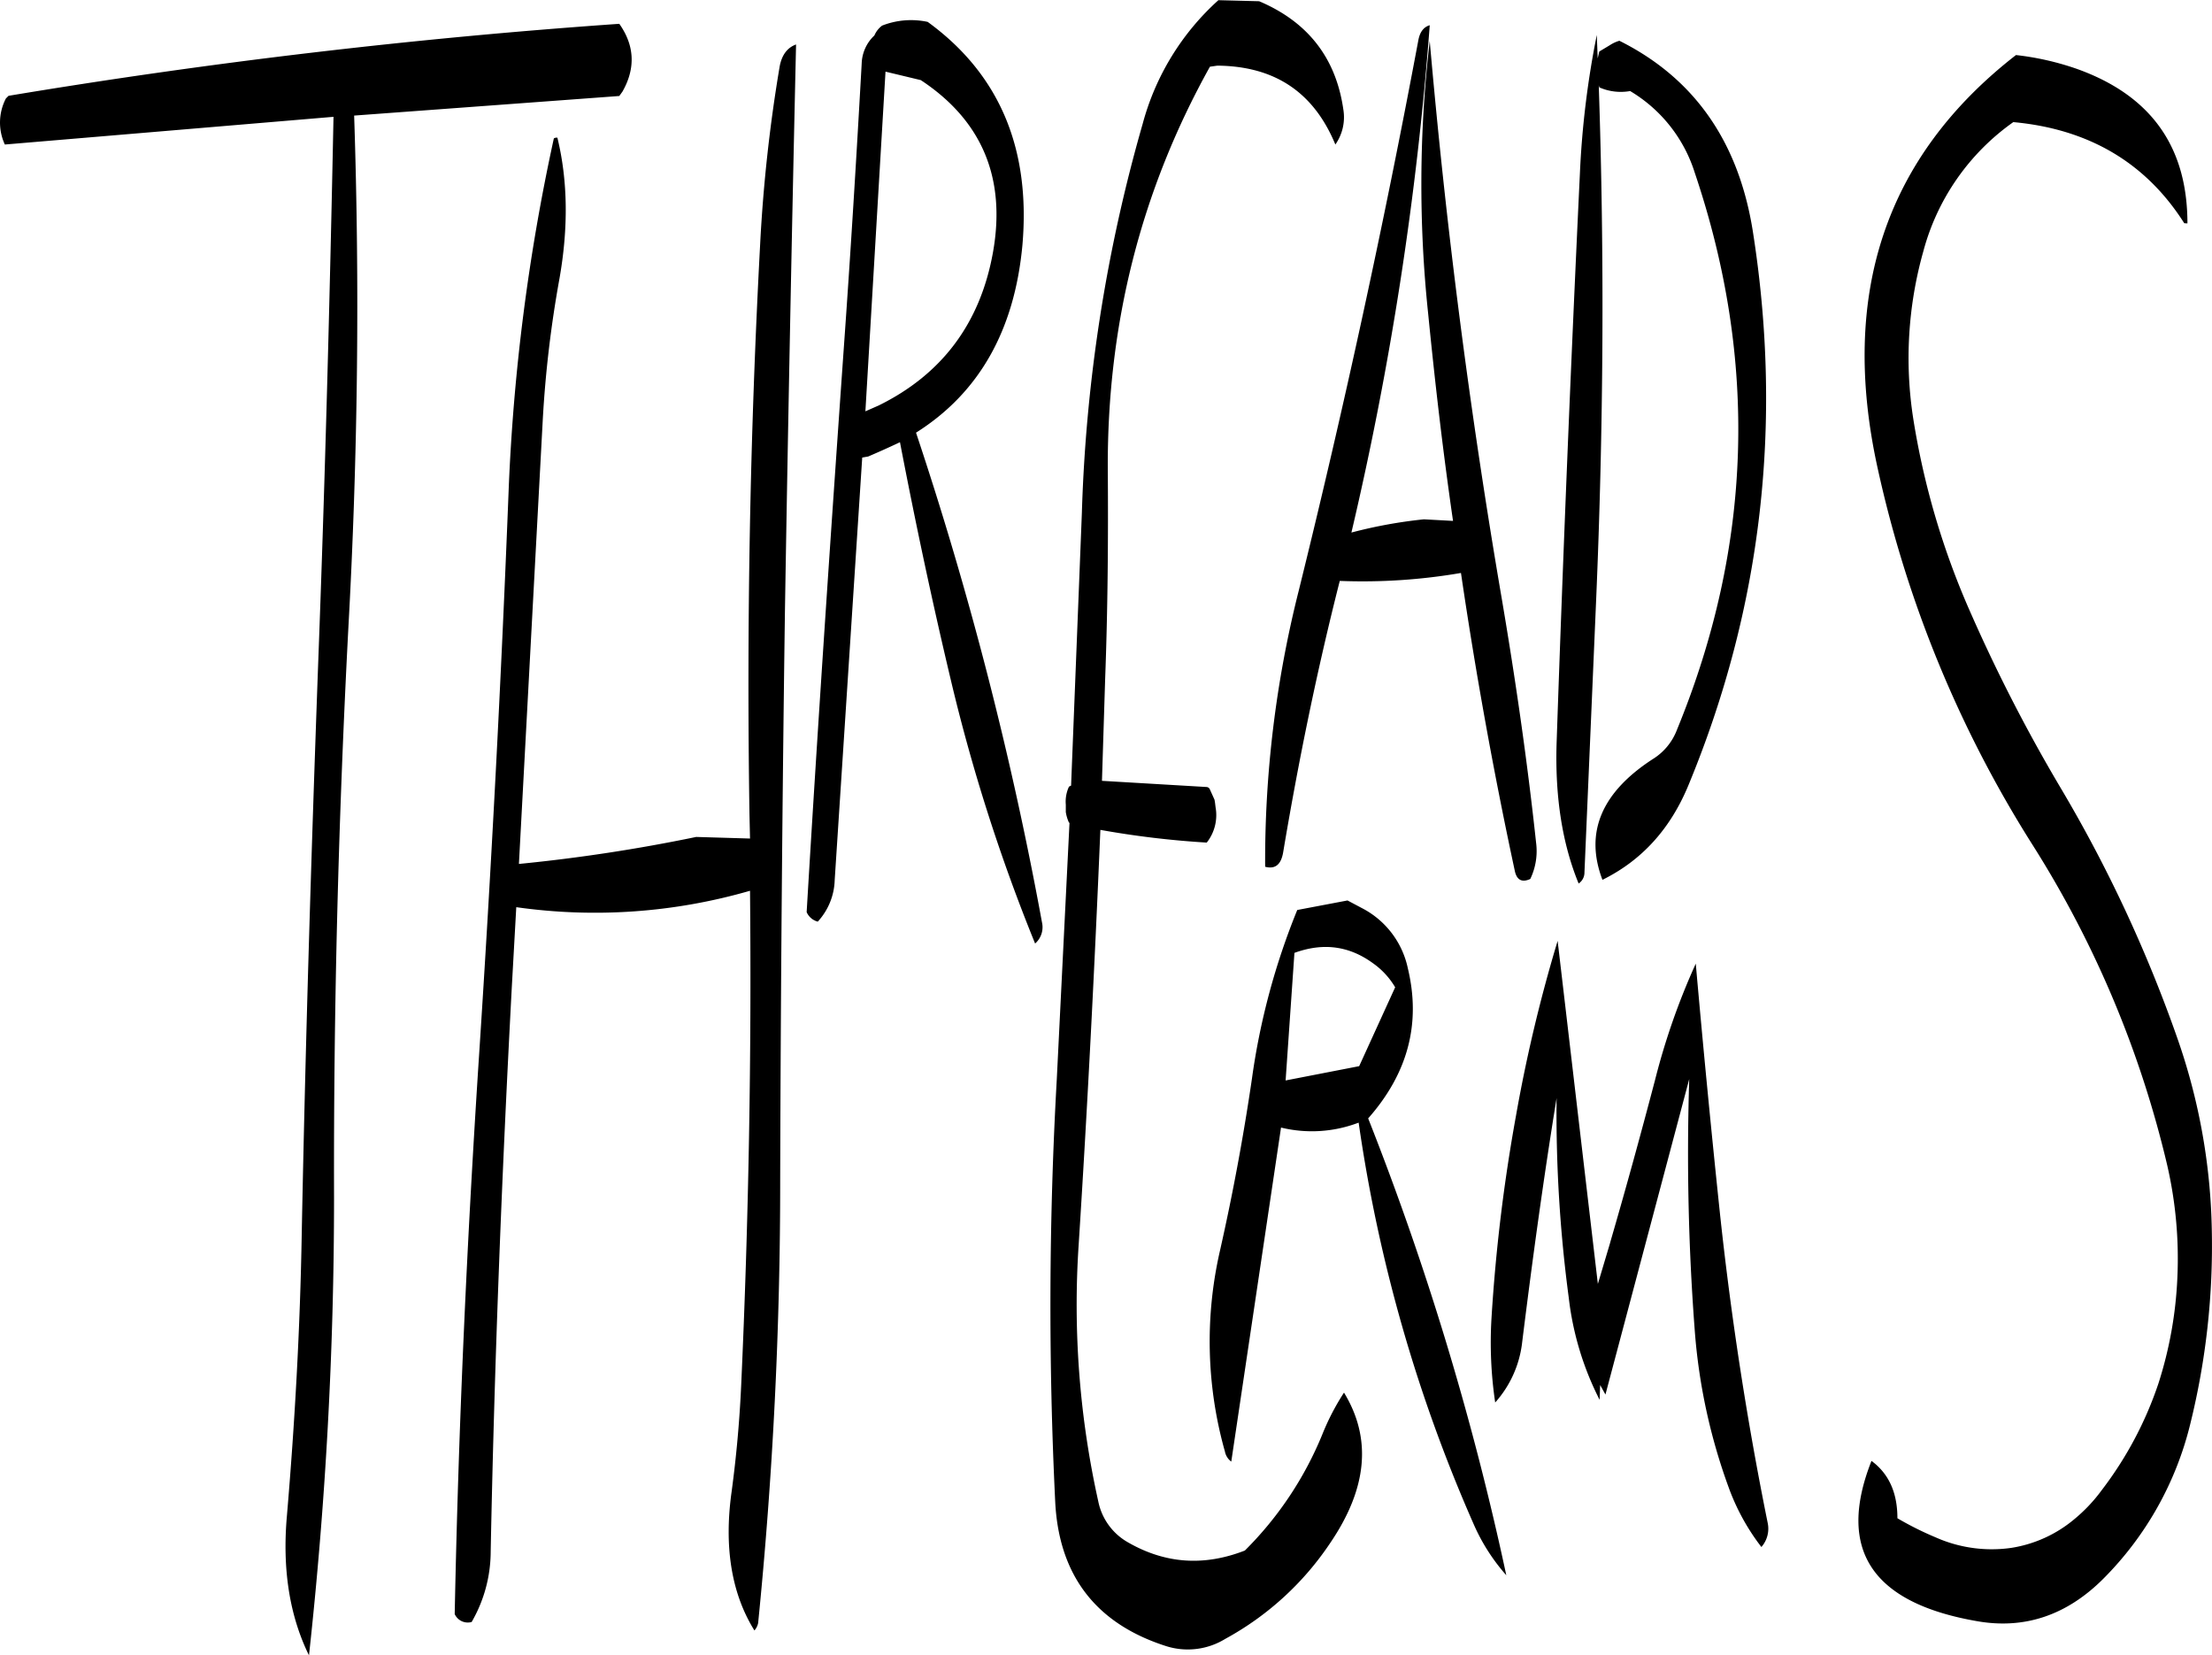 <svg id="Layer_1" data-name="Layer 1" xmlns="http://www.w3.org/2000/svg" viewBox="0 0 501.55 375.24"><defs><style>.cls-1{fill-rule:evenodd;}</style></defs><path class="cls-1" d="M348.48,316.32l-8.16,17.88-16.68,3.24,2-28.92c6.6-2.4,12.48-1.56,17.88,2.4A17.68,17.68,0,0,1,348.48,316.32Zm-10.8-19.68-11.4,2.16A158.75,158.75,0,0,0,316,337.08c-1.92,13.08-4.32,26-7.2,38.76a91.89,91.89,0,0,0,1.08,45.72,3.71,3.71,0,0,0,1.44,2.28l11.28-75.72A29.65,29.65,0,0,0,340.2,347a348.36,348.36,0,0,0,26.16,91.2,44,44,0,0,0,7.32,11.4,656.69,656.69,0,0,0-31.32-103.56c9-10.2,12-21.48,9-34a20,20,0,0,0-10.44-13.68ZM33.24,125.28,107.76,119c-.84,41.4-1.92,82.68-3.48,124-1.56,43-2.88,85.92-3.72,129-.36,21.48-1.56,42.84-3.36,64.08q-1.62,18.18,5,31.68A952,952,0,0,0,107.88,364c-.12-43.08,1-86.16,3.24-129q3.24-58.5,1.32-116.28l60.12-4.44.72-1c3-5.28,2.76-10.44-.72-15.36q-69.66,4.86-138.48,16.32l-.6.6A11.83,11.83,0,0,0,33.24,125.28ZM204.48,148.2q-3.42,64.08-2.4,129.12l.12,5.28L190,282.24a382.58,382.58,0,0,1-40.2,6.12l5.4-100.56A258.62,258.62,0,0,1,159,155.64c2-11.4,1.92-22.08-.48-31.92-.6,0-.84.12-.84.36a458.3,458.3,0,0,0-10.2,79.32q-2.52,64.26-6.72,128.4c-2.76,42.24-4.68,84.48-5.52,126.6a3.25,3.25,0,0,0,3.84,1.8,32,32,0,0,0,4.32-16c.84-42.72,2.52-85.44,4.8-128.16l1-17.88a126.66,126.66,0,0,0,53-3.72q.54,56.16-2,112-.54,12.06-2.16,24.12c-1.8,12.72,0,23.28,5.16,31.56a3.7,3.7,0,0,0,.84-1.68,1000.46,1000.46,0,0,0,5-100.56q.18-64.62,1.08-129,1.08-65.16,2.52-128.28c-2,.72-3.24,2.4-3.72,5A349.33,349.33,0,0,0,204.48,148.2Zm52.8,1.56c-2.88,16-11.52,27.6-25.92,34.68l-3,1.32,4.56-77,8,1.92C254.88,119.88,260.28,133,257.28,149.76Zm-26.88-49.2a9.07,9.07,0,0,0-2.88,6.36c-1.2,21.48-2.52,43.08-4.08,64.8-3,42.6-5.88,85.2-8.4,127.56a3.81,3.81,0,0,0,2.52,2.16A14.51,14.51,0,0,0,221.4,292l6.24-95.76L229,196q3.78-1.62,7.2-3.24c3.48,18.12,7.32,36.24,11.64,54.36a408,408,0,0,0,19,59.28,4.91,4.91,0,0,0,1.56-4.8,814,814,0,0,0-28.56-111q21.42-13.5,24.12-42.48,2.88-32.94-21.48-50.64a18,18,0,0,0-10.32.84A5.4,5.4,0,0,0,230.4,100.56Zm78-8a57.86,57.86,0,0,0-17.16,28,357.83,357.83,0,0,0-13.8,88.32L275,270.6l-.48.24a8,8,0,0,0-.72,4.08v1.68a9.14,9.14,0,0,0,.72,2.4h.12l-2.88,58.08a912.89,912.89,0,0,0-.36,95.88c.84,16.8,9.36,27.72,25.32,32.76A16.25,16.25,0,0,0,310,464a67.33,67.33,0,0,0,23.76-21.72c8.4-12.36,9.48-23.64,3.12-34.08a54.58,54.58,0,0,0-4.92,9.48A79.46,79.46,0,0,1,314.4,444c-9.24,3.6-18,3-26.4-1.8a13.79,13.79,0,0,1-6.84-9.36,205,205,0,0,1-4.44-58.2c2-31.32,3.6-62.64,4.92-94a206.52,206.52,0,0,0,24.12,2.88,10.05,10.05,0,0,0,2-8l-.12-1-.12-.72-1.08-2.4a.87.87,0,0,0-.72-.48L282,269.52l.72-23c.6-16,.72-31.92.6-47.88-.12-32.76,7.56-63,23.16-91l1.68-.24c13,.12,21.84,6,26.76,17.88a10.76,10.76,0,0,0,1.8-8q-2.52-17.46-19.08-24.48Zm88.8,281.76-2.76,9.24-9.12-77.76a343.53,343.53,0,0,0-9.48,39.84,389.66,389.66,0,0,0-5.52,45.72,92.45,92.45,0,0,0,.84,19.08,24.59,24.59,0,0,0,6.12-13.68c2.28-18.36,4.8-36.84,7.8-55.32a315.87,315.87,0,0,0,2.76,45.24,68,68,0,0,0,7,23.16l.12-3.36,1.2,2.16,19-71.52A528,528,0,0,0,416.4,394a132.12,132.12,0,0,0,7.68,35.64,49.87,49.87,0,0,0,7.44,13.56,6.29,6.29,0,0,0,1.44-5.4q-7-34.56-10.8-69.84c-2-19-3.84-37.92-5.52-57a156.41,156.41,0,0,0-9.24,26.4C404.16,349.68,400.8,361.92,397.2,374.28ZM353.76,101.52q-11.7,62.46-27.12,124.8A250,250,0,0,0,319,289c2.28.6,3.6-.48,4.08-3.24,3.48-20.76,7.68-41.28,12.84-61.56a131.77,131.77,0,0,0,27.48-1.8q5,34,12.24,67.68c.48,2,1.68,2.52,3.48,1.68a14.56,14.56,0,0,0,1.32-8.16c-2-18.6-4.68-37.08-7.8-55.44q-10.8-63-16.32-126.36a279.16,279.16,0,0,0-.36,61.8c1.56,15.72,3.36,31.32,5.64,47l-6.6-.36a107.23,107.23,0,0,0-16.44,3,746.84,746.84,0,0,0,17.76-115Q354.3,98.82,353.76,101.52Zm40.44-1.08A204.6,204.6,0,0,0,390.36,132q-3.06,64.26-5.28,129.12-.54,18.18,5,31.68a3,3,0,0,0,1.32-2.52l2.64-61.56c1.68-39.24,1.92-78.12.6-116.88l.12.48a12.09,12.09,0,0,0,7,.84,33.08,33.08,0,0,1,14.64,18.48q21.6,63.9-4,126.24a13.39,13.39,0,0,1-5.52,6.72c-11.64,7.56-15.48,16.68-11.4,27.36,9-4.44,15.48-11.64,19.56-21.6q24.84-60.12,14.52-125.52-4.86-30.42-30.24-43.08a8,8,0,0,0-2.16,1l-2.4,1.44-.36,1.56Zm133.92,42.72c0-17.4-8.28-29-25-35A63,63,0,0,0,489.24,105q-44.46,34.56-31.32,93.84a265.75,265.75,0,0,0,35.16,85.32,237.07,237.07,0,0,1,30.48,72.6,94.41,94.41,0,0,1,2.28,25.32,91,91,0,0,1-4.32,24.12,83.33,83.33,0,0,1-12.84,24.12,36.28,36.28,0,0,1-6.24,6.6,29.29,29.29,0,0,1-14.28,6.48A31.32,31.32,0,0,1,471,441a72.51,72.51,0,0,1-8.64-4.32c0-5.76-1.92-10.08-5.88-13Q444.6,453.78,480.36,460c10.8,1.92,20.4-1.32,28.68-9.6a74.65,74.65,0,0,0,19.68-34.92,168.06,168.06,0,0,0,4.92-44.4,138.78,138.78,0,0,0-7.8-43.2,315.23,315.23,0,0,0-26.4-56.64,369.23,369.23,0,0,1-20.28-39.36,176.51,176.51,0,0,1-13.2-44.4,89.1,89.1,0,0,1,2.28-38,52.37,52.37,0,0,1,20.4-29.28c17,1.56,30,9.12,38.76,22.92Z" transform="translate(-32.14 -92.52)"/></svg>
